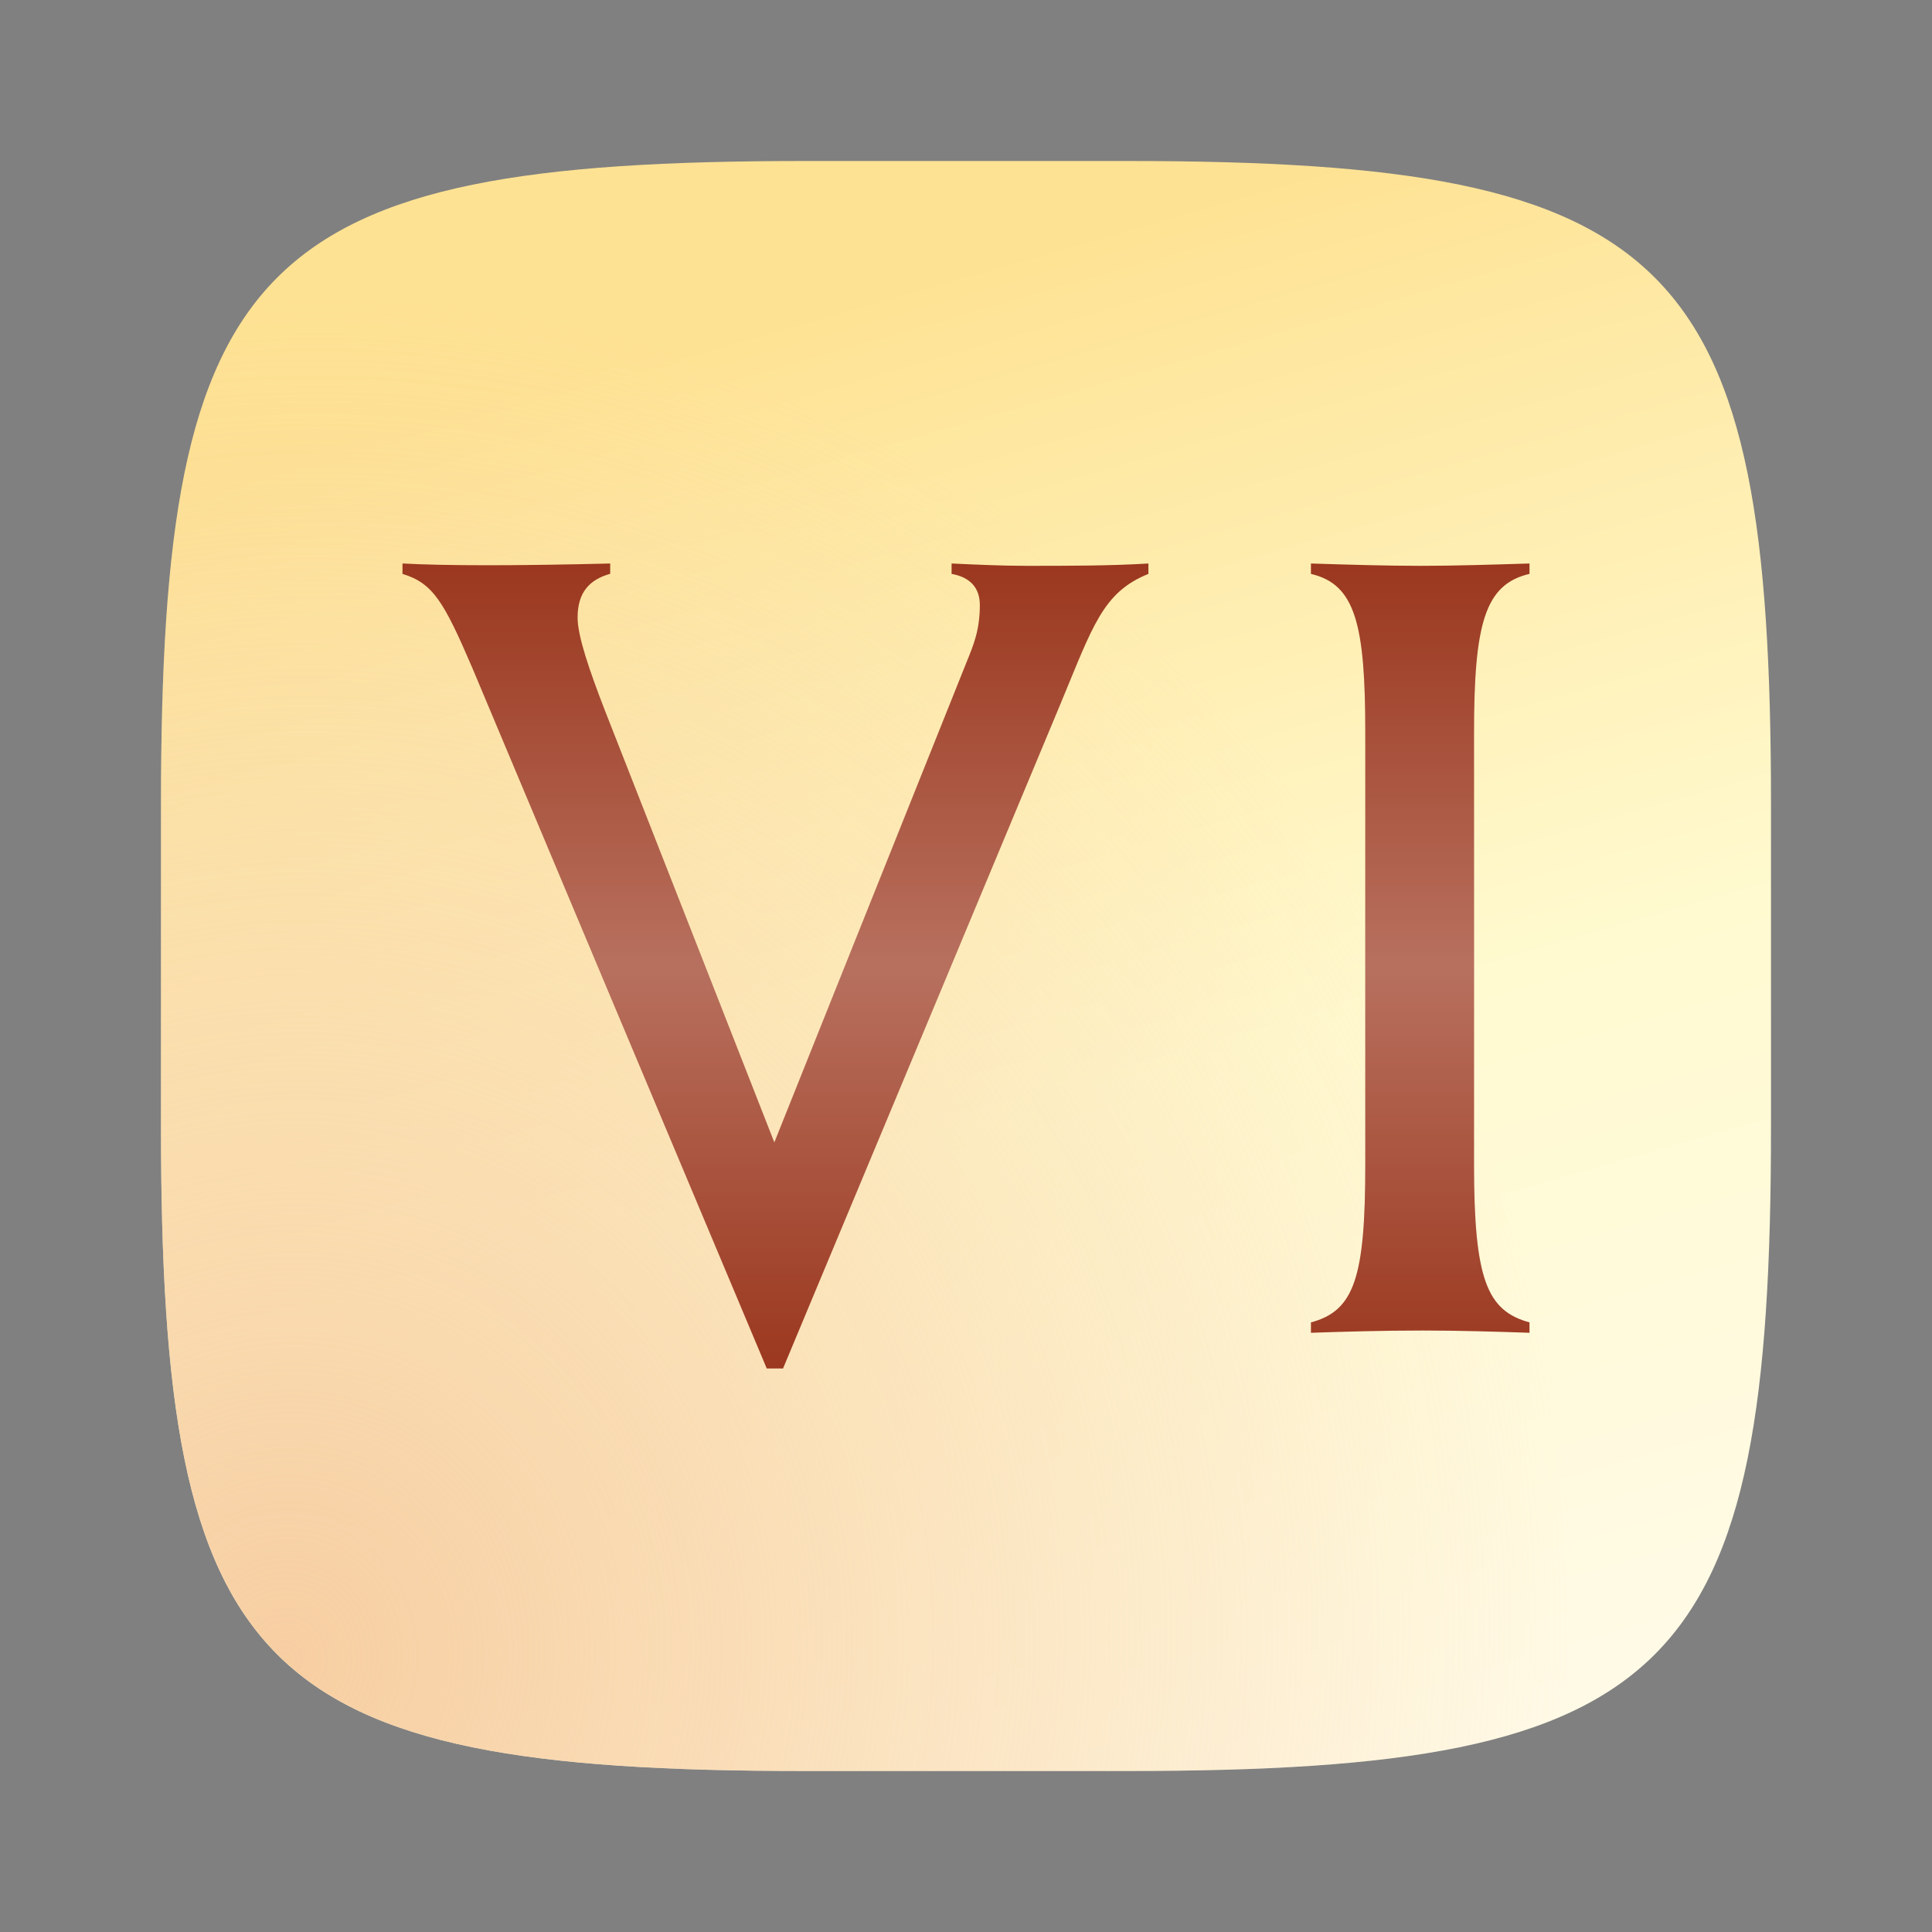 <?xml version="1.0" encoding="UTF-8" standalone="no"?>
<!-- Created with Inkscape (http://www.inkscape.org/) -->

<svg
   width="24"
   height="24"
   viewBox="0 0 24 24"
   version="1.1"
   id="svg5"
   inkscape:version="1.2.1 (9c6d41e410, 2022-07-14)"
   sodipodi:docname="civ-vi.svg"
   xmlns:inkscape="http://www.inkscape.org/namespaces/inkscape"
   xmlns:sodipodi="http://sodipodi.sourceforge.net/DTD/sodipodi-0.dtd"
   xmlns:xlink="http://www.w3.org/1999/xlink"
   xmlns="http://www.w3.org/2000/svg"
   xmlns:svg="http://www.w3.org/2000/svg">
  <rect x="0" y="0" width="24" height="24" fill="#808080" stroke="none"/>
  <sodipodi:namedview
     id="namedview7"
     pagecolor="#ffffff"
     bordercolor="#000000"
     borderopacity="0.25"
     inkscape:showpageshadow="2"
     inkscape:pageopacity="0.0"
     inkscape:pagecheckerboard="0"
     inkscape:deskcolor="#d1d1d1"
     inkscape:document-units="px"
     showgrid="false"
     inkscape:zoom="33.666667"
     inkscape:cx="11.985149"
     inkscape:cy="12"
     inkscape:window-width="1920"
     inkscape:window-height="1011"
     inkscape:window-x="0"
     inkscape:window-y="32"
     inkscape:window-maximized="1"
     inkscape:current-layer="svg5"
     showguides="true" />
  <defs
     id="defs2">
    <linearGradient
       inkscape:collect="always"
       xlink:href="#linearGradient871"
       id="linearGradient3500"
       x1="21.004"
       y1="2"
       x2="28.667"
       y2="28.667"
       gradientUnits="userSpaceOnUse"
       gradientTransform="matrix(0.75,0,0,0.75,0.5,0.5)" />
    <linearGradient
       inkscape:collect="always"
       xlink:href="#linearGradient1389"
       id="linearGradient970"
       x1="11.013"
       y1="4.341"
       x2="11.013"
       y2="11.468"
       gradientUnits="userSpaceOnUse"
       gradientTransform="matrix(1.323,0,0,1.403,4.431,0.909)" />
    <linearGradient
       inkscape:collect="always"
       id="linearGradient1389">
      <stop
         style="stop-color:#ffffff;stop-opacity:0"
         offset="0"
         id="stop1385" />
      <stop
         style="stop-color:#ffffff;stop-opacity:0.573;"
         offset="0.5"
         id="stop1969" />
      <stop
         style="stop-color:#ffffff;stop-opacity:0.004"
         offset="1"
         id="stop1387" />
    </linearGradient>
    <radialGradient
       inkscape:collect="always"
       xlink:href="#linearGradient879"
       id="radialGradient1453"
       cx="1.551"
       cy="14.309"
       fx="1.551"
       fy="14.309"
       r="8"
       gradientUnits="userSpaceOnUse"
       gradientTransform="matrix(1.934,0.483,-0.514,2.058,7.881,-9.576)" />
    <linearGradient
       inkscape:collect="always"
       id="linearGradient879">
      <stop
         style="stop-color:#f7cea2;stop-opacity:1;"
         offset="0"
         id="stop875" />
      <stop
         style="stop-color:#f7cea2;stop-opacity:0;"
         offset="1"
         id="stop877" />
    </linearGradient>
    <linearGradient
       inkscape:collect="always"
       id="linearGradient871">
      <stop
         style="stop-color:#fee293;stop-opacity:1;"
         offset="0"
         id="stop867" />
      <stop
         style="stop-color:#fffad0;stop-opacity:1;"
         offset="0.5"
         id="stop4835" />
      <stop
         style="stop-color:#fffaea;stop-opacity:1;"
         offset="1"
         id="stop869" />
    </linearGradient>
  </defs>
  <path
     id="path530"
     style="fill:url(#linearGradient3500);fill-opacity:1;stroke-width:0.75;stroke-linecap:round;stroke-linejoin:round"
     d="M 10,2 C 3.174,2 2,3.205 2,10 v 4 c 0,6.795 1.174,8 8,8 h 4 c 6.826,0 8,-1.205 8,-8 V 10 C 22,3.205 20.826,2 14,2 Z"
     sodipodi:nodetypes="sssssssss" />
  <path
     id="path292"
     style="fill:url(#radialGradient1453);fill-opacity:1;stroke-width:0.688;stroke-linecap:round;stroke-linejoin:round"
     d="M 10,2 C 3.174,2 2,3.205 2,10 v 4 c 0,6.795 1.174,8 8,8 h 4 c 6.826,0 8,-1.205 8,-8 V 10 C 22,3.205 20.826,2 14,2 Z" />
  <path
     d="M 5,7 V 7.129 C 5.378,7.244 5.513,7.473 5.864,8.289 L 9.525,17 H 9.727 L 13.172,8.748 C 13.577,7.773 13.699,7.358 14.266,7.129 V 7 C 13.793,7.029 13.266,7.029 12.753,7.029 12.456,7.029 12.118,7.014 11.821,7 v 0.129 c 0.243,0.043 0.351,0.186 0.351,0.387 0,0.315 -0.081,0.501 -0.162,0.702 L 9.619,14.192 7.512,8.82 C 7.323,8.332 7.175,7.902 7.175,7.673 c 0,-0.315 0.148,-0.473 0.405,-0.545 V 7 C 6.432,7.029 5.54,7.029 5,7 Z m 11.285,2.406e-4 v 0.129 c 0.554,0.129 0.675,0.63 0.675,1.977 v 5.358 c 0,1.404 -0.135,1.819 -0.675,1.963 v 0.129 c 0.419,-0.014 0.891,-0.028 1.391,-0.028 0.445,0 0.918,0.014 1.324,0.028 v -0.129 c -0.527,-0.144 -0.689,-0.53 -0.689,-1.963 V 9.106 C 18.311,7.745 18.446,7.258 19,7.129 V 7 c -0.459,0.014 -0.932,0.029 -1.351,0.029 -0.419,0 -0.891,-0.014 -1.364,-0.029 z"
     style="fill:#9b371e;stroke-width:0.062"
     id="path1755" />
  <path
     d="m 5,7 v 0.129 c 0.378,0.115 0.513,0.344 0.864,1.16 l 3.661,8.711 H 9.727 L 13.172,8.748 c 0.405,-0.975 0.527,-1.39 1.094,-1.619 V 7 C 13.793,7.029 13.266,7.028 12.753,7.028 12.456,7.028 12.118,7.014 11.821,7 v 0.129 c 0.243,0.043 0.351,0.186 0.351,0.386 0,0.315 -0.081,0.501 -0.162,0.702 L 9.619,14.192 7.512,8.819 C 7.323,8.332 7.175,7.903 7.175,7.674 c 0,-0.315 0.149,-0.473 0.405,-0.545 V 7 C 6.432,7.029 5.54,7.029 5,7 Z m 11.285,0 v 0.129 c 0.554,0.129 0.675,0.63 0.675,1.977 v 5.358 c 0,1.404 -0.135,1.819 -0.675,1.963 v 0.129 c 0.419,-0.014 0.892,-0.028 1.392,-0.028 0.445,0 0.918,0.014 1.323,0.028 v -0.129 C 18.473,16.283 18.311,15.896 18.311,14.464 V 9.106 c 0,-1.361 0.135,-1.849 0.689,-1.977 V 7 C 18.541,7.014 18.068,7.029 17.649,7.029 17.23,7.029 16.758,7.014 16.285,7 Z"
     style="opacity:0.5;fill:url(#linearGradient970);fill-opacity:1;stroke-width:0.233"
     id="path338" />
</svg>
